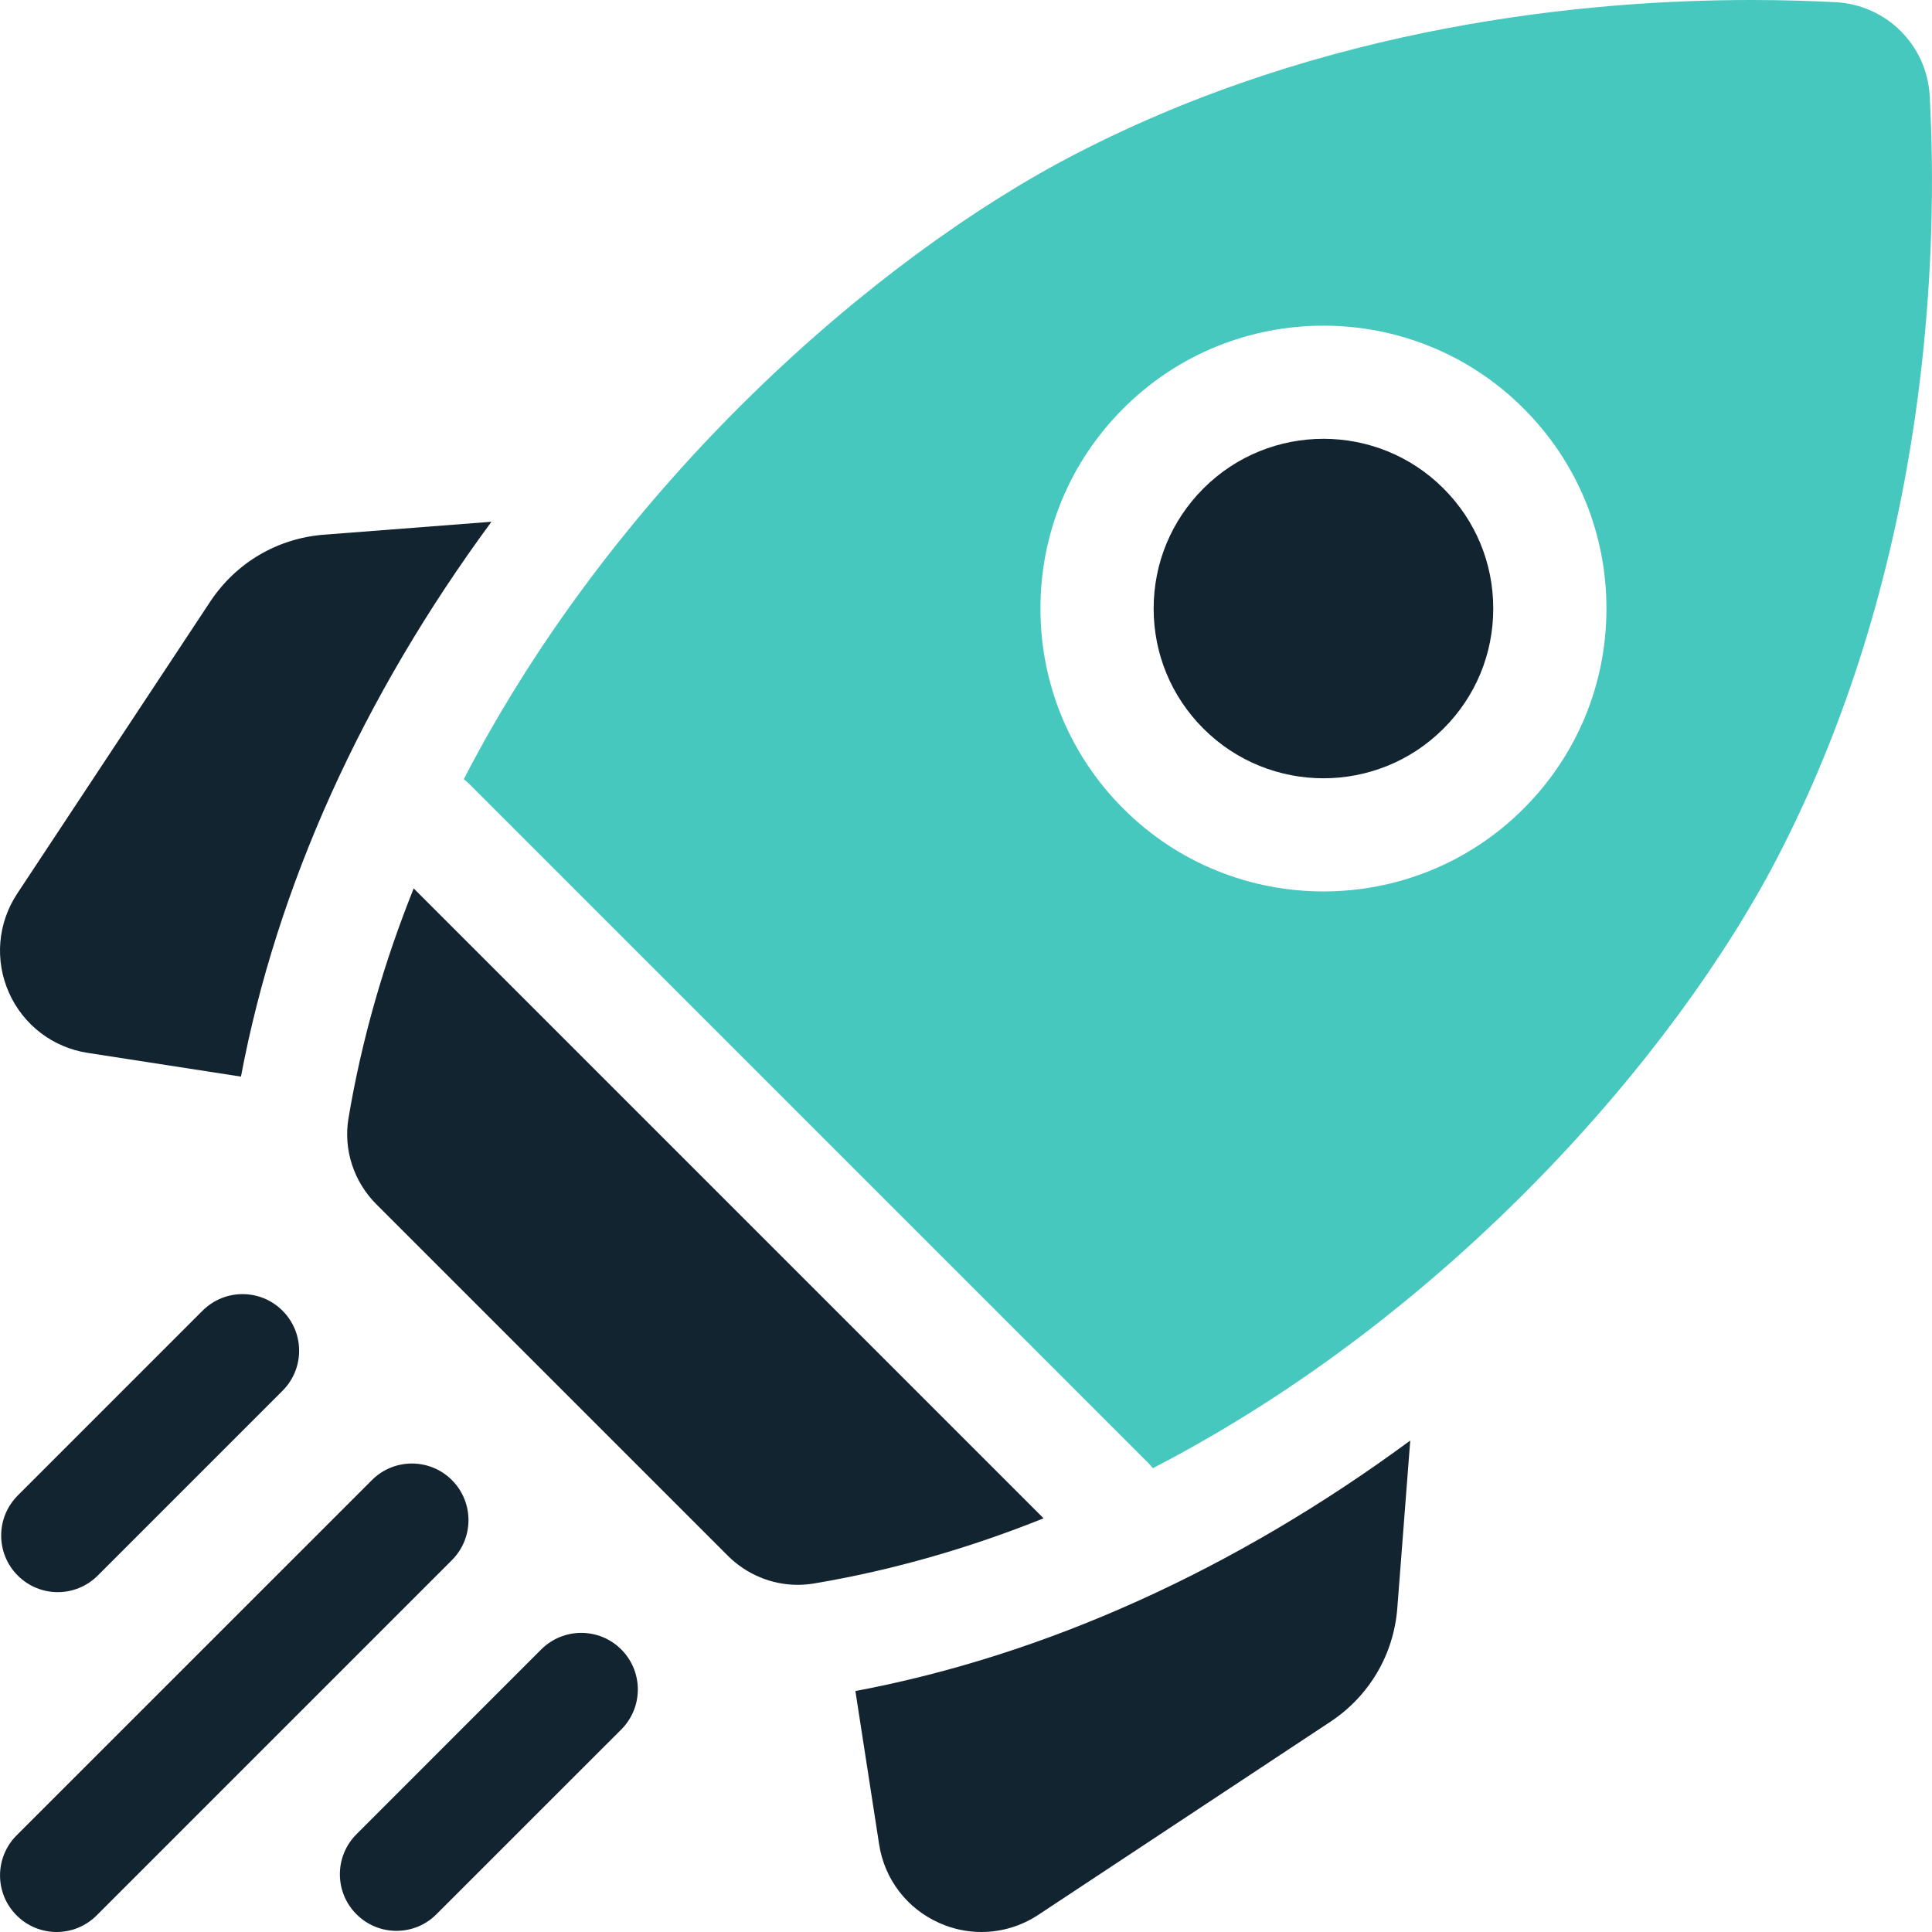 <svg width="32" height="32" viewBox="0 0 32 32" fill="none" xmlns="http://www.w3.org/2000/svg">
<path d="M8.14 8.642L5.368 8.856C4.596 8.915 3.909 9.32 3.482 9.965L0.285 14.801C-0.038 15.29 -0.09 15.902 0.147 16.439C0.385 16.976 0.873 17.349 1.452 17.439L3.991 17.832C4.585 14.681 6.006 11.538 8.14 8.642Z" fill="#132431"/>
<path d="M14.168 28.009L14.561 30.548C14.65 31.127 15.024 31.615 15.561 31.852C15.784 31.951 16.02 32 16.255 32C16.585 32 16.913 31.904 17.199 31.715L22.035 28.518C22.68 28.091 23.085 27.404 23.144 26.633L23.358 23.86C20.462 25.994 17.319 27.416 14.168 28.009Z" fill="#132431"/>
<path d="M13.213 26.25C13.301 26.25 13.39 26.242 13.478 26.228C14.798 26.007 16.071 25.635 17.285 25.148L6.852 14.715C6.365 15.929 5.993 17.202 5.772 18.522C5.685 19.042 5.86 19.573 6.233 19.946L12.054 25.767C12.364 26.077 12.782 26.25 13.213 26.25Z" fill="#132431"/>
<path d="M29.448 14.188C32.001 9.252 32.096 4.036 31.962 1.59C31.917 0.751 31.248 0.083 30.41 0.037C30.012 0.016 29.54 0 29.008 0C26.273 0 21.944 0.414 17.812 2.552C14.528 4.25 10.222 7.99 7.682 12.905C7.712 12.929 7.741 12.954 7.769 12.981L19.019 24.231C19.046 24.259 19.071 24.288 19.095 24.318C24.01 21.777 27.75 17.471 29.448 14.188ZM18.606 6.765C20.433 4.937 23.407 4.937 25.235 6.765C26.12 7.65 26.608 8.827 26.608 10.079C26.608 11.332 26.12 12.509 25.235 13.394C24.321 14.308 23.121 14.765 21.92 14.765C20.72 14.765 19.52 14.308 18.606 13.394C17.721 12.509 17.233 11.332 17.233 10.079C17.233 8.827 17.721 7.65 18.606 6.765Z" fill="#47C8BE"/>
<path d="M19.932 12.068C21.029 13.165 22.813 13.165 23.909 12.068C24.441 11.537 24.733 10.831 24.733 10.079C24.733 9.328 24.441 8.622 23.909 8.091C23.361 7.542 22.641 7.268 21.921 7.268C21.201 7.268 20.48 7.542 19.932 8.091C19.401 8.622 19.108 9.328 19.108 10.079C19.108 10.831 19.401 11.537 19.932 12.068Z" fill="#132431"/>
<path d="M0.957 26.371C1.197 26.371 1.436 26.279 1.619 26.096L4.68 23.035C5.046 22.669 5.046 22.076 4.68 21.71C4.314 21.343 3.721 21.343 3.354 21.71L0.294 24.77C-0.072 25.137 -0.072 25.73 0.294 26.096C0.477 26.279 0.717 26.371 0.957 26.371Z" fill="#132431"/>
<path d="M7.485 24.515C7.119 24.149 6.526 24.149 6.16 24.515L0.275 30.399C-0.091 30.766 -0.091 31.359 0.275 31.725C0.458 31.908 0.698 32 0.938 32C1.178 32 1.418 31.908 1.601 31.725L7.485 25.841C7.851 25.474 7.851 24.881 7.485 24.515Z" fill="#132431"/>
<path d="M8.964 27.32L5.904 30.381C5.538 30.747 5.538 31.34 5.904 31.706C6.087 31.889 6.327 31.981 6.567 31.981C6.806 31.981 7.046 31.89 7.229 31.706L10.29 28.646C10.656 28.279 10.656 27.686 10.29 27.32C9.924 26.954 9.331 26.954 8.964 27.32Z" fill="#132431"/>
</svg>
